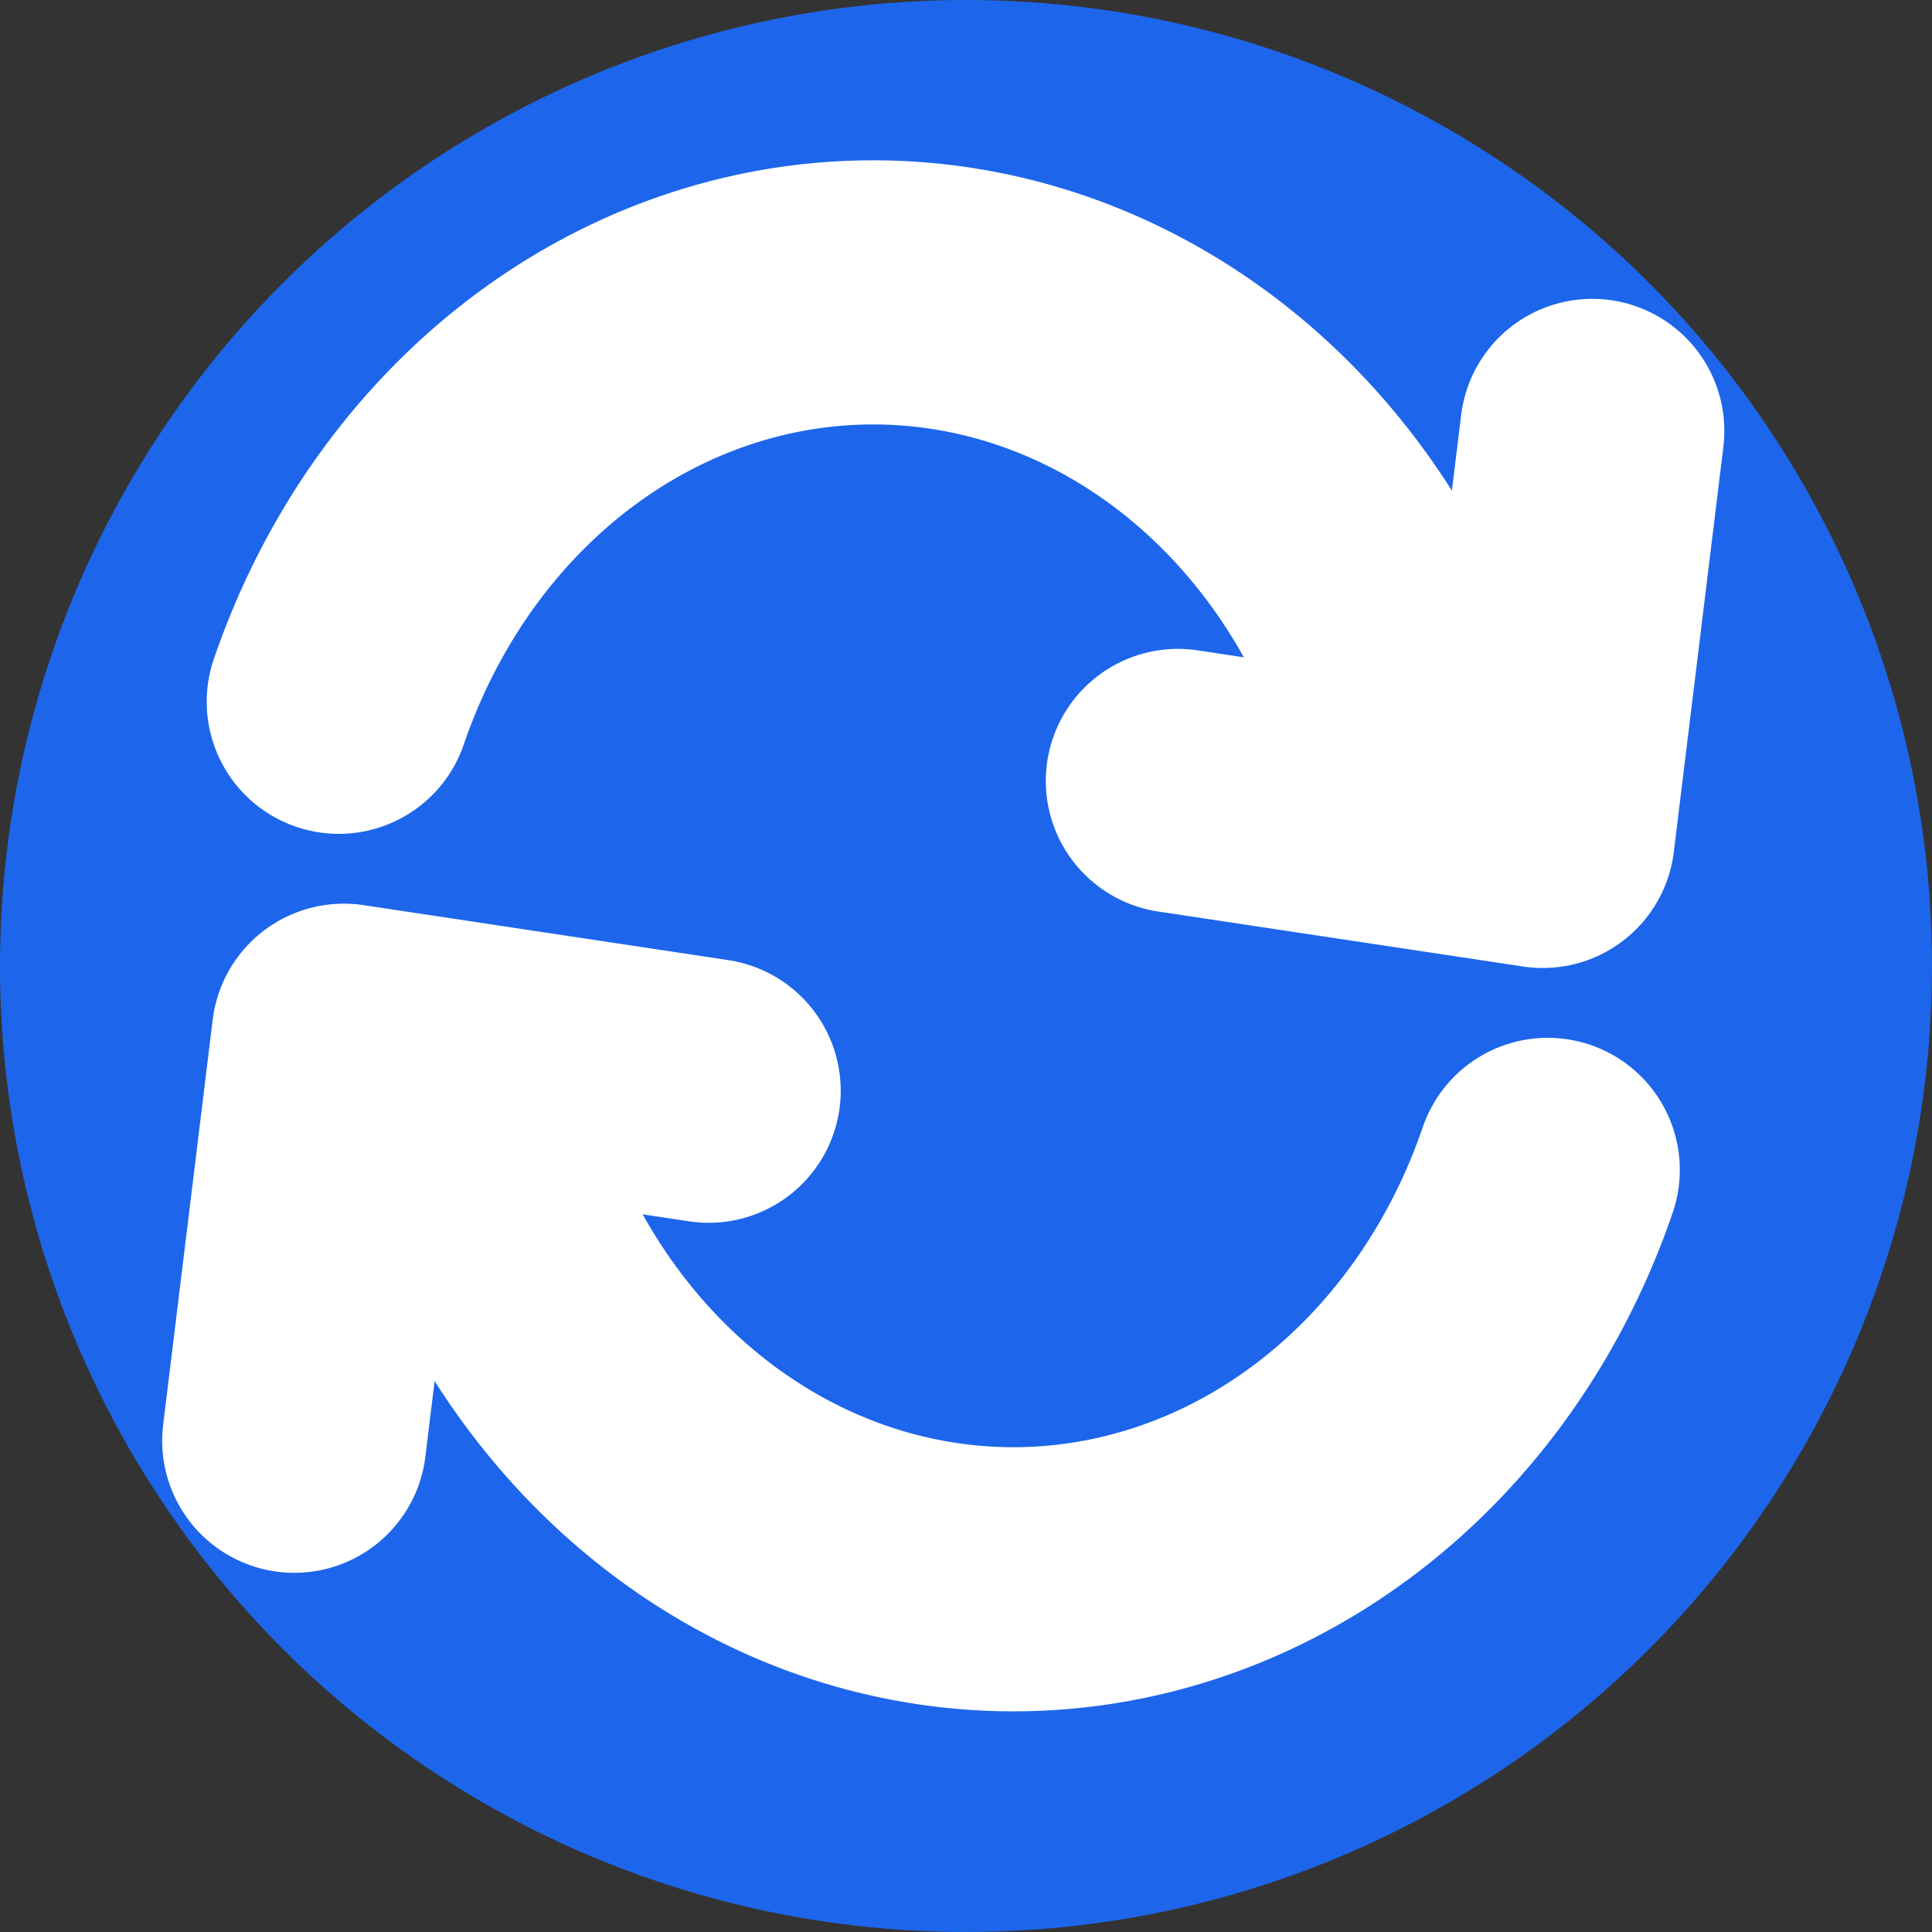 <?xml version="1.0" encoding="UTF-8" standalone="no"?>
<!-- Created with Inkscape (http://www.inkscape.org/) -->

<svg
   xmlns:dc="http://purl.org/dc/elements/1.1/"
   xmlns:cc="http://creativecommons.org/ns#"
   xmlns:rdf="http://www.w3.org/1999/02/22-rdf-syntax-ns#"
   xmlns:svg="http://www.w3.org/2000/svg"
   xmlns="http://www.w3.org/2000/svg"
   xmlns:sodipodi="http://sodipodi.sourceforge.net/DTD/sodipodi-0.dtd"
   xmlns:inkscape="http://www.inkscape.org/namespaces/inkscape"
   sodipodi:docname="stock_task-recurring.svg"
   inkscape:version="0.91 r13725"
   version="1.1"
   id="svg2"
   viewBox="0 0 256 256"
   height="256"
   width="256">
  <rect x="0" y="0" width="256" height="256" fill="#333333" stroke="none"/>
  <sodipodi:namedview
     inkscape:window-maximized="1"
     inkscape:window-y="0"
     inkscape:window-x="0"
     inkscape:window-height="721"
     inkscape:window-width="1366"
     units="px"
     showgrid="true"
     inkscape:current-layer="layer1"
     inkscape:document-units="px"
     inkscape:cy="128"
     inkscape:cx="128"
     inkscape:zoom="2.0507812"
     inkscape:pageshadow="2"
     inkscape:pageopacity="0.0"
     borderopacity="1.0"
     bordercolor="#666666"
     pagecolor="#ffffff"
     id="base">
    <inkscape:grid
       spacingy="5"
       spacingx="5"
       id="grid4191"
       type="xygrid" />
  </sodipodi:namedview>
  <defs
     id="defs4">
    <inkscape:path-effect
       is_visible="true"
       id="path-effect4176"
       effect="spiro" />
    <inkscape:path-effect
       effect="spiro"
       id="path-effect4172"
       is_visible="true" />
    <inkscape:path-effect
       effect="spiro"
       id="path-effect4829"
       is_visible="true" />
    <inkscape:path-effect
       effect="spiro"
       id="path-effect4153"
       is_visible="true" />
    <inkscape:path-effect
       effect="spiro"
       id="path-effect4175"
       is_visible="true" />
    <clipPath
       id="clipPath4174"
       clipPathUnits="userSpaceOnUse">
      <circle
         r="128"
         cy="924.362"
         cx="128"
         id="circle4176"
         style="fill:#cc2828;fill-opacity:1;stroke:none;stroke-width:0;stroke-linecap:round;stroke-linejoin:round;stroke-miterlimit:4;stroke-dasharray:none;stroke-opacity:1" />
    </clipPath>
    <clipPath
       id="clipPath4183"
       clipPathUnits="userSpaceOnUse">
      <circle
         transform="matrix(0,-1,1,0,0,0)"
         r="128"
         cy="128"
         cx="-924.362"
         id="circle4185"
         style="fill:#cc2828;fill-opacity:1;stroke:none;stroke-width:0;stroke-linecap:round;stroke-linejoin:round;stroke-miterlimit:4;stroke-dasharray:none;stroke-opacity:1" />
    </clipPath>
    <clipPath
       id="clipPath4187"
       clipPathUnits="userSpaceOnUse">
      <circle
         r="128"
         cy="924.362"
         cx="128"
         id="circle4189"
         style="fill:#cc2828;fill-opacity:1;stroke:none;stroke-width:0;stroke-linecap:round;stroke-linejoin:round;stroke-miterlimit:4;stroke-dasharray:none;stroke-opacity:1" />
    </clipPath>
    <clipPath
       id="clipPath4209"
       clipPathUnits="userSpaceOnUse">
      <circle
         transform="matrix(0,-1,1,0,0,0)"
         r="128"
         cy="128"
         cx="-924.362"
         id="circle4211"
         style="fill:#cc2828;fill-opacity:1;stroke:none;stroke-width:0;stroke-linecap:round;stroke-linejoin:round;stroke-miterlimit:4;stroke-dasharray:none;stroke-opacity:1" />
    </clipPath>
    <clipPath
       id="clipPath4213"
       clipPathUnits="userSpaceOnUse">
      <circle
         r="128"
         cy="924.362"
         cx="128"
         id="circle4215"
         style="fill:#cc2828;fill-opacity:1;stroke:none;stroke-width:0;stroke-linecap:round;stroke-linejoin:round;stroke-miterlimit:4;stroke-dasharray:none;stroke-opacity:1" />
    </clipPath>
    <clipPath
       clipPathUnits="userSpaceOnUse"
       id="clipPath4381">
      <circle
         r="128"
         cy="640.498"
         cx="686.505"
         id="circle4383"
         style="fill:#d83838;fill-opacity:1;stroke:none;stroke-width:0;stroke-linecap:round;stroke-linejoin:round;stroke-miterlimit:4;stroke-dasharray:none;stroke-opacity:1"
         transform="matrix(0.778,0.629,-0.629,0.778,0,0)" />
    </clipPath>
    <clipPath
       clipPathUnits="userSpaceOnUse"
       id="clipPath4857">
      <circle
         r="128"
         cy="924.362"
         cx="128"
         id="circle4859"
         style="fill:#68bdff;fill-opacity:1;stroke:none;stroke-width:0;stroke-linecap:round;stroke-linejoin:round;stroke-miterlimit:4;stroke-dasharray:none;stroke-opacity:1" />
    </clipPath>
    <clipPath
       clipPathUnits="userSpaceOnUse"
       id="clipPath5081">
      <circle
         style="fill:#68bdff;fill-opacity:1;stroke:none;stroke-width:0;stroke-linecap:round;stroke-linejoin:round;stroke-miterlimit:4;stroke-dasharray:none;stroke-opacity:1"
         id="circle5083"
         cx="-127.95"
         cy="924.362"
         r="128"
         transform="scale(-1,1)" />
    </clipPath>
    <clipPath
       clipPathUnits="userSpaceOnUse"
       id="clipPath5081-7">
      <circle
         style="fill:#68bdff;fill-opacity:1;stroke:none;stroke-width:0;stroke-linecap:round;stroke-linejoin:round;stroke-miterlimit:4;stroke-dasharray:none;stroke-opacity:1"
         id="circle5083-5"
         cx="-127.95"
         cy="924.362"
         r="128"
         transform="scale(-1,1)" />
    </clipPath>
    <clipPath
       id="clipPath4286"
       clipPathUnits="userSpaceOnUse">
      <circle
         r="128"
         cy="927.362"
         cx="125"
         id="circle4288"
         style="fill:#ff7b68;fill-opacity:1;stroke:none;stroke-width:0;stroke-linecap:round;stroke-linejoin:round;stroke-miterlimit:4;stroke-dasharray:none;stroke-opacity:1" />
    </clipPath>
    <clipPath
       clipPathUnits="userSpaceOnUse"
       id="clipPath4298">
      <circle
         style="fill:#df241d;fill-opacity:1;stroke:none;stroke-width:71;stroke-linecap:butt;stroke-miterlimit:4;stroke-dasharray:none;stroke-opacity:1"
         id="circle4300"
         cx="128"
         cy="924.362"
         r="128" />
    </clipPath>
    <clipPath
       id="clipPath4292"
       clipPathUnits="userSpaceOnUse">
      <circle
         transform="matrix(0,-1,1,0,0,0)"
         style="fill:#df241d;fill-opacity:1;stroke:none;stroke-width:71;stroke-linecap:butt;stroke-miterlimit:4;stroke-dasharray:none;stroke-opacity:1"
         id="circle4294"
         cx="-920.639"
         cy="128"
         r="128" />
    </clipPath>
    <clipPath
       clipPathUnits="userSpaceOnUse"
       id="clipPath4753">
      <circle
         style="fill:#1f9c4a;fill-opacity:1;stroke:none;stroke-width:71;stroke-linecap:butt;stroke-miterlimit:4;stroke-dasharray:none;stroke-opacity:1"
         id="circle4755"
         cx="-486.263"
         cy="798.667"
         r="120.958"
         transform="matrix(0.775,-0.632,0.632,0.775,0,0)" />
    </clipPath>
    <clipPath
       clipPathUnits="userSpaceOnUse"
       id="clipPath4774">
      <circle
         style="fill:#1f9c4a;fill-opacity:1;stroke:none;stroke-width:71;stroke-linecap:butt;stroke-miterlimit:4;stroke-dasharray:none;stroke-opacity:1"
         id="circle4776"
         cx="850.091"
         cy="385.718"
         r="120.958"
         transform="matrix(-0.817,0.577,0.577,0.817,0,0)" />
    </clipPath>
    <clipPath
       clipPathUnits="userSpaceOnUse"
       id="clipPath4780">
      <circle
         style="fill:#1f9c4a;fill-opacity:1;stroke:none;stroke-width:71;stroke-linecap:butt;stroke-miterlimit:4;stroke-dasharray:none;stroke-opacity:1"
         id="circle4782"
         cx="850.091"
         cy="385.718"
         r="120.958"
         transform="matrix(-0.817,0.577,0.577,0.817,0,0)" />
    </clipPath>
  </defs>
  <g
     inkscape:label="Layer 1"
     inkscape:groupmode="layer"
     id="layer1"
     transform="translate(0,-796.362)">
    <ellipse
       ry="20"
       rx="17.5"
       cy="837.362"
       cx="27.5"
       id="path4172"
       style="fill:none;fill-opacity:1;stroke:none;stroke-width:71;stroke-linecap:butt;stroke-miterlimit:4;stroke-dasharray:none;stroke-opacity:1" />
    <circle
       r="128"
       cy="924.362"
       cx="128"
       id="path4174"
       style="fill:#1d66eb;fill-opacity:1;stroke:none;stroke-width:71;stroke-linecap:butt;stroke-miterlimit:4;stroke-dasharray:none;stroke-opacity:1" />
    <rect
       y="817.362"
       x="100"
       height="65"
       width="45"
       id="rect4193"
       style="opacity:1;fill:none;fill-opacity:1;stroke:none;stroke-width:20;stroke-linecap:round;stroke-linejoin:round;stroke-miterlimit:4;stroke-dasharray:none;stroke-opacity:1" />
    <g
       id="g4197">
      <path
         inkscape:connector-curvature="0"
         id="path4197"
         d="m 44.892,889.35 a 75.733,84.067 0 0 1 70.808,-54.246 75.733,84.067 0 0 1 70.816,54.269"
         style="opacity:1;fill:none;fill-opacity:1;stroke:#ffffff;stroke-width:35;stroke-linecap:round;stroke-linejoin:round;stroke-miterlimit:4;stroke-dasharray:none;stroke-opacity:1" />
      <path
         inkscape:transform-center-y="-43.446882"
         inkscape:transform-center-x="35.788717"
         inkscape:connector-curvature="0"
         id="path4503"
         d="m 156.074,899.84 48.346,7.286 6.564,-53.666"
         style="fill:none;fill-rule:evenodd;stroke:#ffffff;stroke-width:35;stroke-linecap:round;stroke-linejoin:round;stroke-miterlimit:4;stroke-dasharray:none;stroke-opacity:1" />
    </g>
    <g
       id="g4201"
       transform="matrix(-1,0,0,-1,249.974,1840.728)">
      <path
         style="opacity:1;fill:none;fill-opacity:1;stroke:#ffffff;stroke-width:35;stroke-linecap:round;stroke-linejoin:round;stroke-miterlimit:4;stroke-dasharray:none;stroke-opacity:1"
         d="m 44.892,889.35 a 75.733,84.067 0 0 1 70.808,-54.246 75.733,84.067 0 0 1 70.816,54.269"
         id="path4203"
         inkscape:connector-curvature="0" />
      <path
         style="fill:none;fill-rule:evenodd;stroke:#ffffff;stroke-width:35;stroke-linecap:round;stroke-linejoin:round;stroke-miterlimit:4;stroke-dasharray:none;stroke-opacity:1"
         d="m 156.074,899.84 48.346,7.286 6.564,-53.666"
         id="path4205"
         inkscape:connector-curvature="0"
         inkscape:transform-center-x="35.788717"
         inkscape:transform-center-y="-43.446882" />
    </g>
  </g>
</svg>
